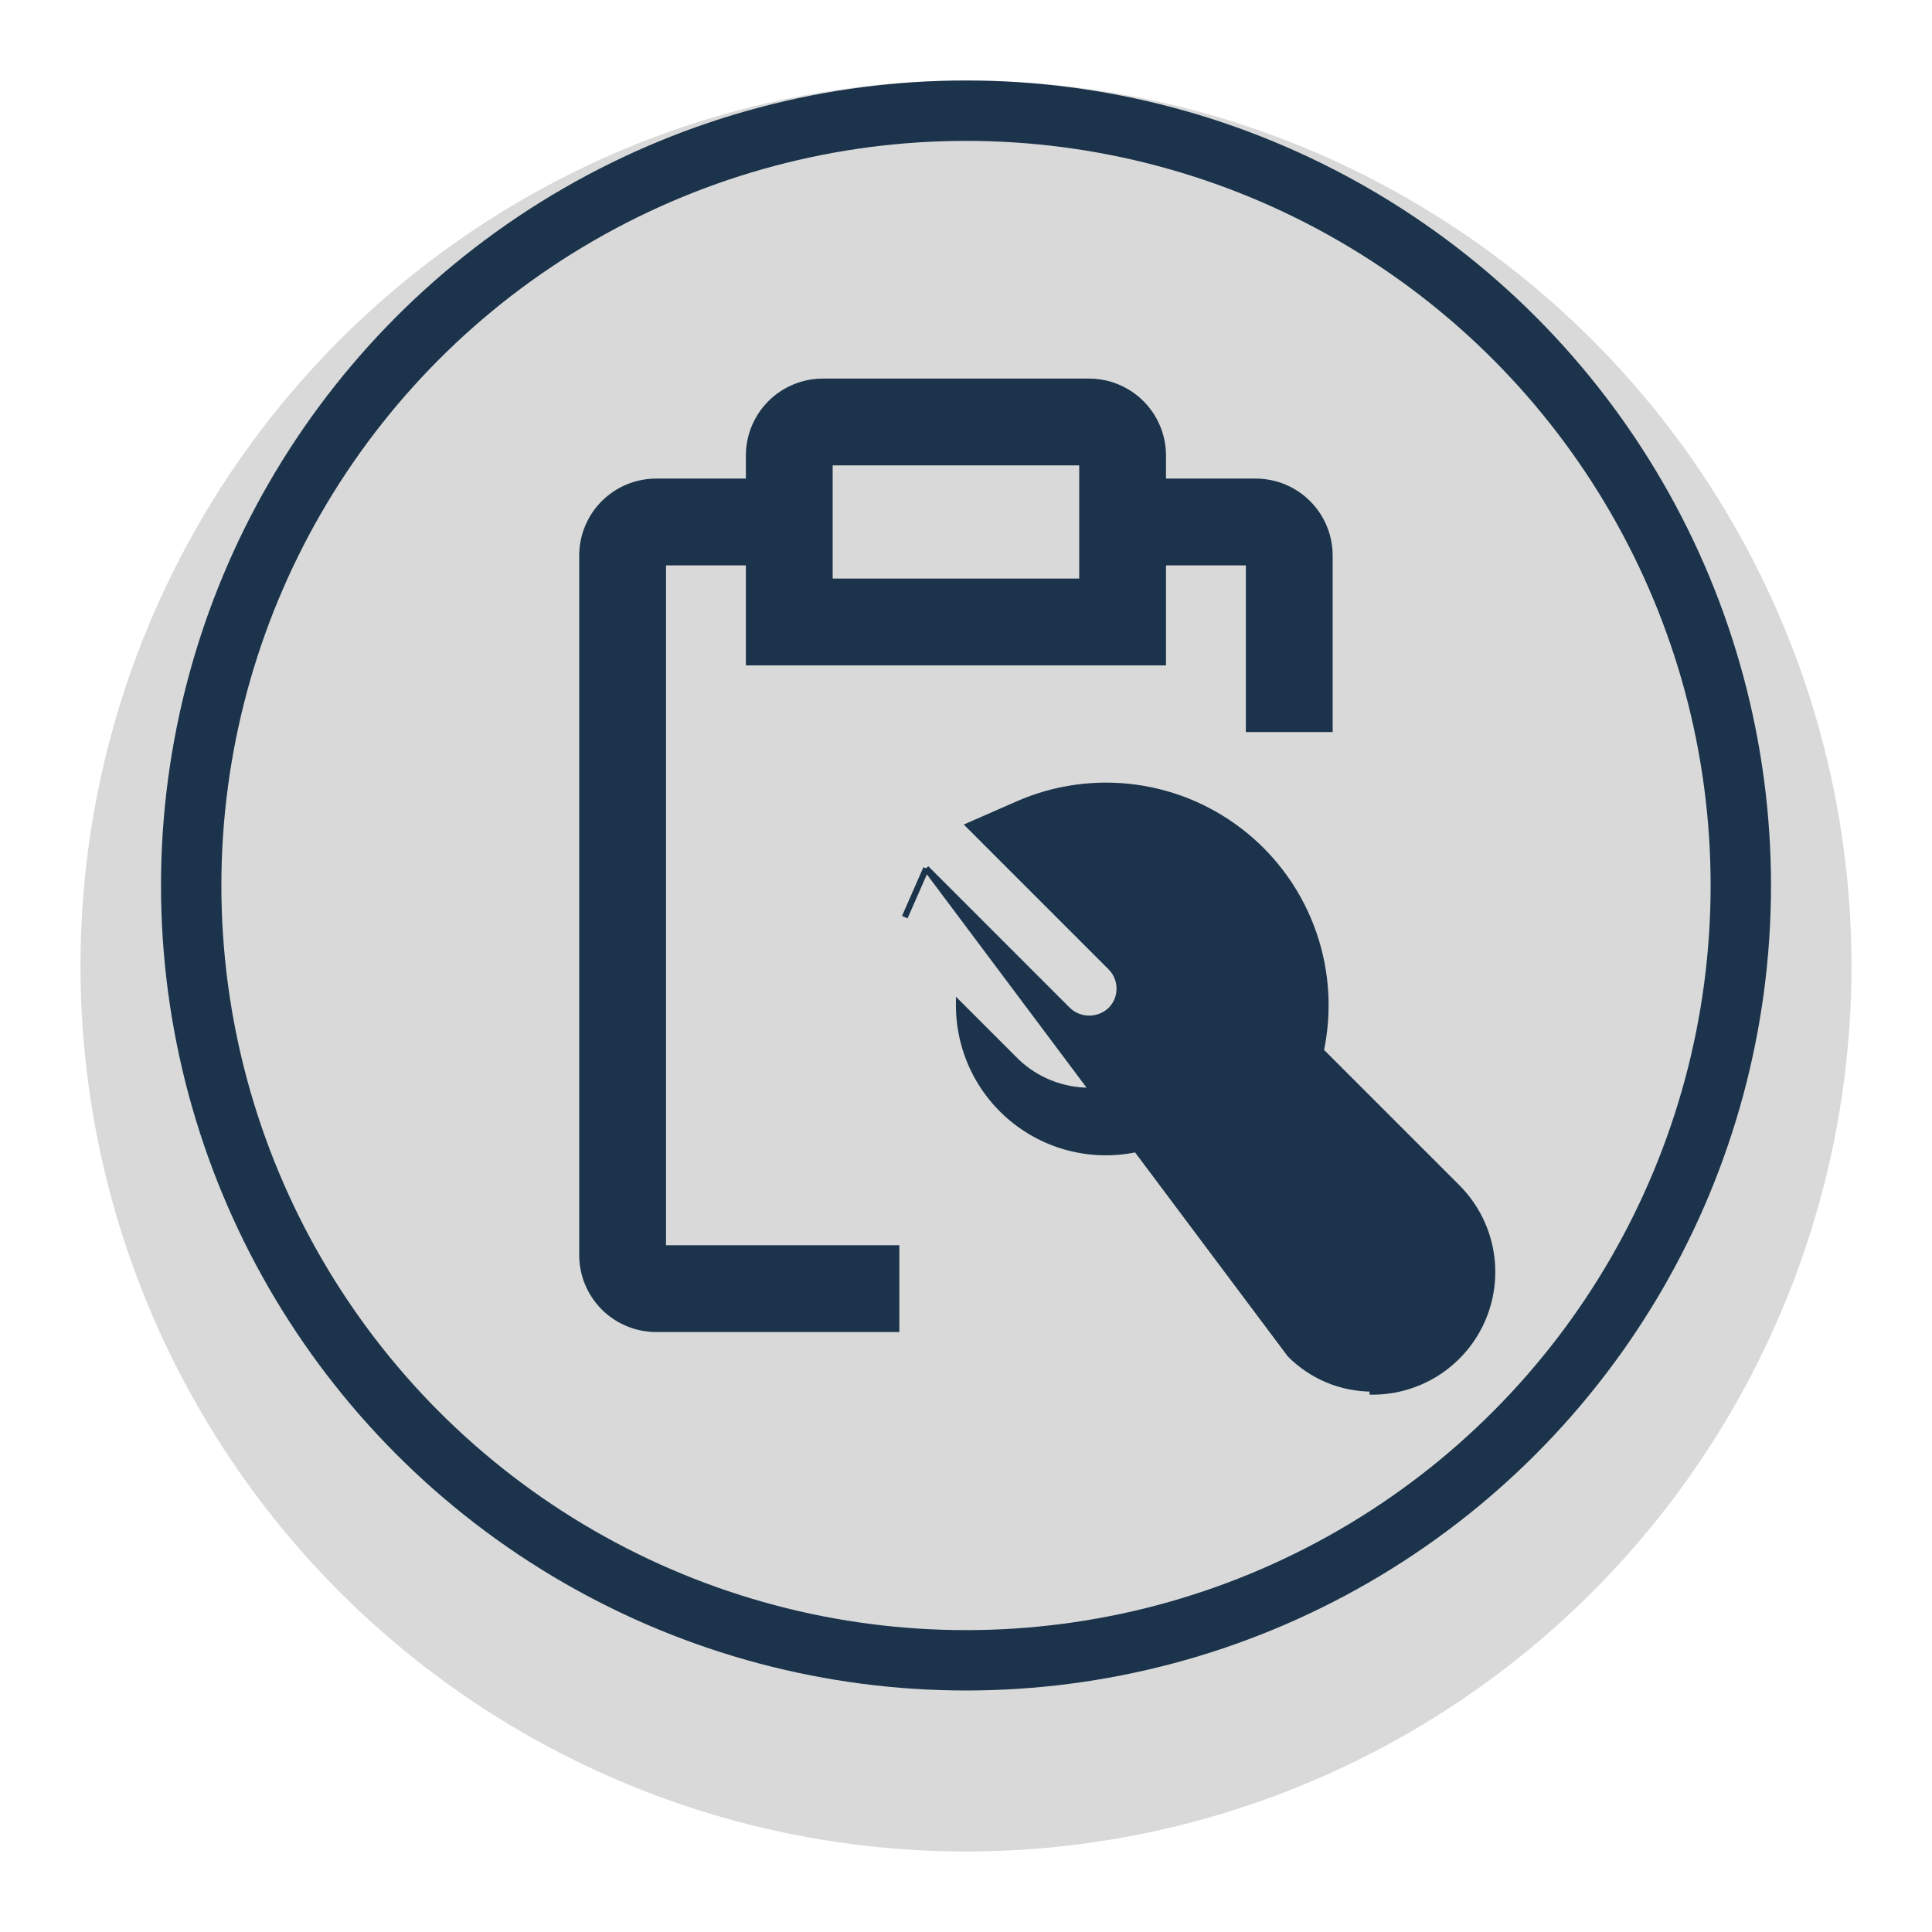 <svg width="96" height="96" viewBox="0 0 96 96" fill="none" xmlns="http://www.w3.org/2000/svg">
<g filter="url(#filter0_d_91_162)">
<circle cx="48" cy="44" r="44" fill="#D9D9D9"/>
</g>
<circle cx="48" cy="44" r="38.5" stroke="#1B344B" stroke-width="3"/>
<path d="M46.022 43.151L46.177 43.306L53.059 50.189C53.346 50.462 53.727 50.615 54.124 50.615C54.521 50.615 54.902 50.462 55.19 50.189C55.329 50.049 55.44 49.884 55.516 49.702C55.592 49.519 55.631 49.323 55.631 49.125C55.631 48.927 55.592 48.731 55.516 48.549C55.441 48.366 55.33 48.2 55.19 48.06L55.19 48.06L48.306 41.175L48.151 41.02L48.352 40.932L50.572 39.958C52.416 39.148 54.449 38.865 56.445 39.139C58.441 39.414 60.321 40.236 61.879 41.514C63.436 42.791 64.609 44.476 65.268 46.379C65.918 48.257 66.043 50.276 65.629 52.219L72.408 58.998C73.24 59.83 73.807 60.889 74.036 62.043C74.266 63.196 74.148 64.392 73.698 65.479C73.248 66.566 72.485 67.494 71.507 68.148C70.529 68.801 69.38 69.15 68.204 69.15C68.203 69.15 68.203 69.15 68.203 69.15L68.203 69C67.442 69.002 66.687 68.853 65.983 68.562C65.28 68.27 64.641 67.842 64.104 67.302L46.022 43.151ZM46.022 43.151L45.933 43.352L44.959 45.572L46.022 43.151ZM58.322 56.623L58.257 56.558L58.17 56.586L57.206 56.899L57.206 56.899C56.11 57.256 54.945 57.347 53.807 57.167C52.669 56.987 51.589 56.54 50.657 55.862C49.725 55.185 48.966 54.296 48.444 53.269C47.921 52.242 47.649 51.106 47.65 49.953V49.953C47.65 49.931 47.65 49.91 47.65 49.888L50.506 52.744L50.506 52.744L50.508 52.746C51.483 53.677 52.779 54.196 54.126 54.196C55.473 54.196 56.769 53.677 57.743 52.746L57.743 52.746L57.746 52.744C58.705 51.784 59.244 50.482 59.244 49.125C59.244 47.768 58.705 46.466 57.746 45.506L57.746 45.506L54.89 42.65C54.911 42.65 54.932 42.65 54.953 42.65L54.953 42.65C56.105 42.649 57.242 42.921 58.268 43.444C59.295 43.966 60.184 44.724 60.861 45.657C61.539 46.589 61.986 47.668 62.166 48.806C62.346 49.944 62.254 51.108 61.898 52.204L61.897 52.204L61.586 53.17L61.558 53.257L61.623 53.322L69.853 61.553L69.853 61.554C70.07 61.77 70.242 62.027 70.359 62.311C70.477 62.594 70.537 62.897 70.537 63.204C70.537 63.511 70.477 63.814 70.359 64.097C70.242 64.38 70.07 64.637 69.854 64.853C69.409 65.277 68.818 65.514 68.203 65.514C67.588 65.514 66.997 65.277 66.552 64.853L58.322 56.623Z" fill="#1B344B" stroke="#1B344B" stroke-width="0.3"/>
<path d="M62.407 24.031H62.406H57.688L57.688 22.625L57.688 22.624C57.685 21.68 57.309 20.776 56.641 20.109C55.974 19.442 55.069 19.065 54.126 19.062H54.125L40.875 19.062L40.874 19.062C39.931 19.065 39.026 19.442 38.359 20.109C37.691 20.776 37.315 21.68 37.312 22.624V22.625V24.031L32.594 24.031L32.593 24.031C31.649 24.034 30.745 24.41 30.078 25.078C29.41 25.745 29.034 26.649 29.031 27.593V27.594L29.031 62.375L29.031 62.376C29.034 63.319 29.41 64.224 30.078 64.891C30.745 65.558 31.649 65.935 32.593 65.938H32.594H44.188H44.438V65.688V62.375V62.125H44.188H32.844V27.844H37.312V32.562V32.812H37.562H57.438H57.688V32.562V27.844H62.156V35.875V36.125H62.406H65.719H65.969V35.875V27.594V27.593C65.966 26.649 65.59 25.745 64.922 25.078C64.255 24.41 63.351 24.034 62.407 24.031ZM53.875 29H41.125V22.875H53.875V29Z" fill="#1B344B" stroke="#1B344B" stroke-width="0.5"/>
<defs>
<filter id="filter0_d_91_162" x="0" y="0" width="96" height="96" filterUnits="userSpaceOnUse" color-interpolation-filters="sRGB">
<feFlood flood-opacity="0" result="BackgroundImageFix"/>
<feColorMatrix in="SourceAlpha" type="matrix" values="0 0 0 0 0 0 0 0 0 0 0 0 0 0 0 0 0 0 127 0" result="hardAlpha"/>
<feOffset dy="4"/>
<feGaussianBlur stdDeviation="2"/>
<feComposite in2="hardAlpha" operator="out"/>
<feColorMatrix type="matrix" values="0 0 0 0 0 0 0 0 0 0 0 0 0 0 0 0 0 0 0.25 0"/>
<feBlend mode="normal" in2="BackgroundImageFix" result="effect1_dropShadow_91_162"/>
<feBlend mode="normal" in="SourceGraphic" in2="effect1_dropShadow_91_162" result="shape"/>
</filter>
</defs>
</svg>
